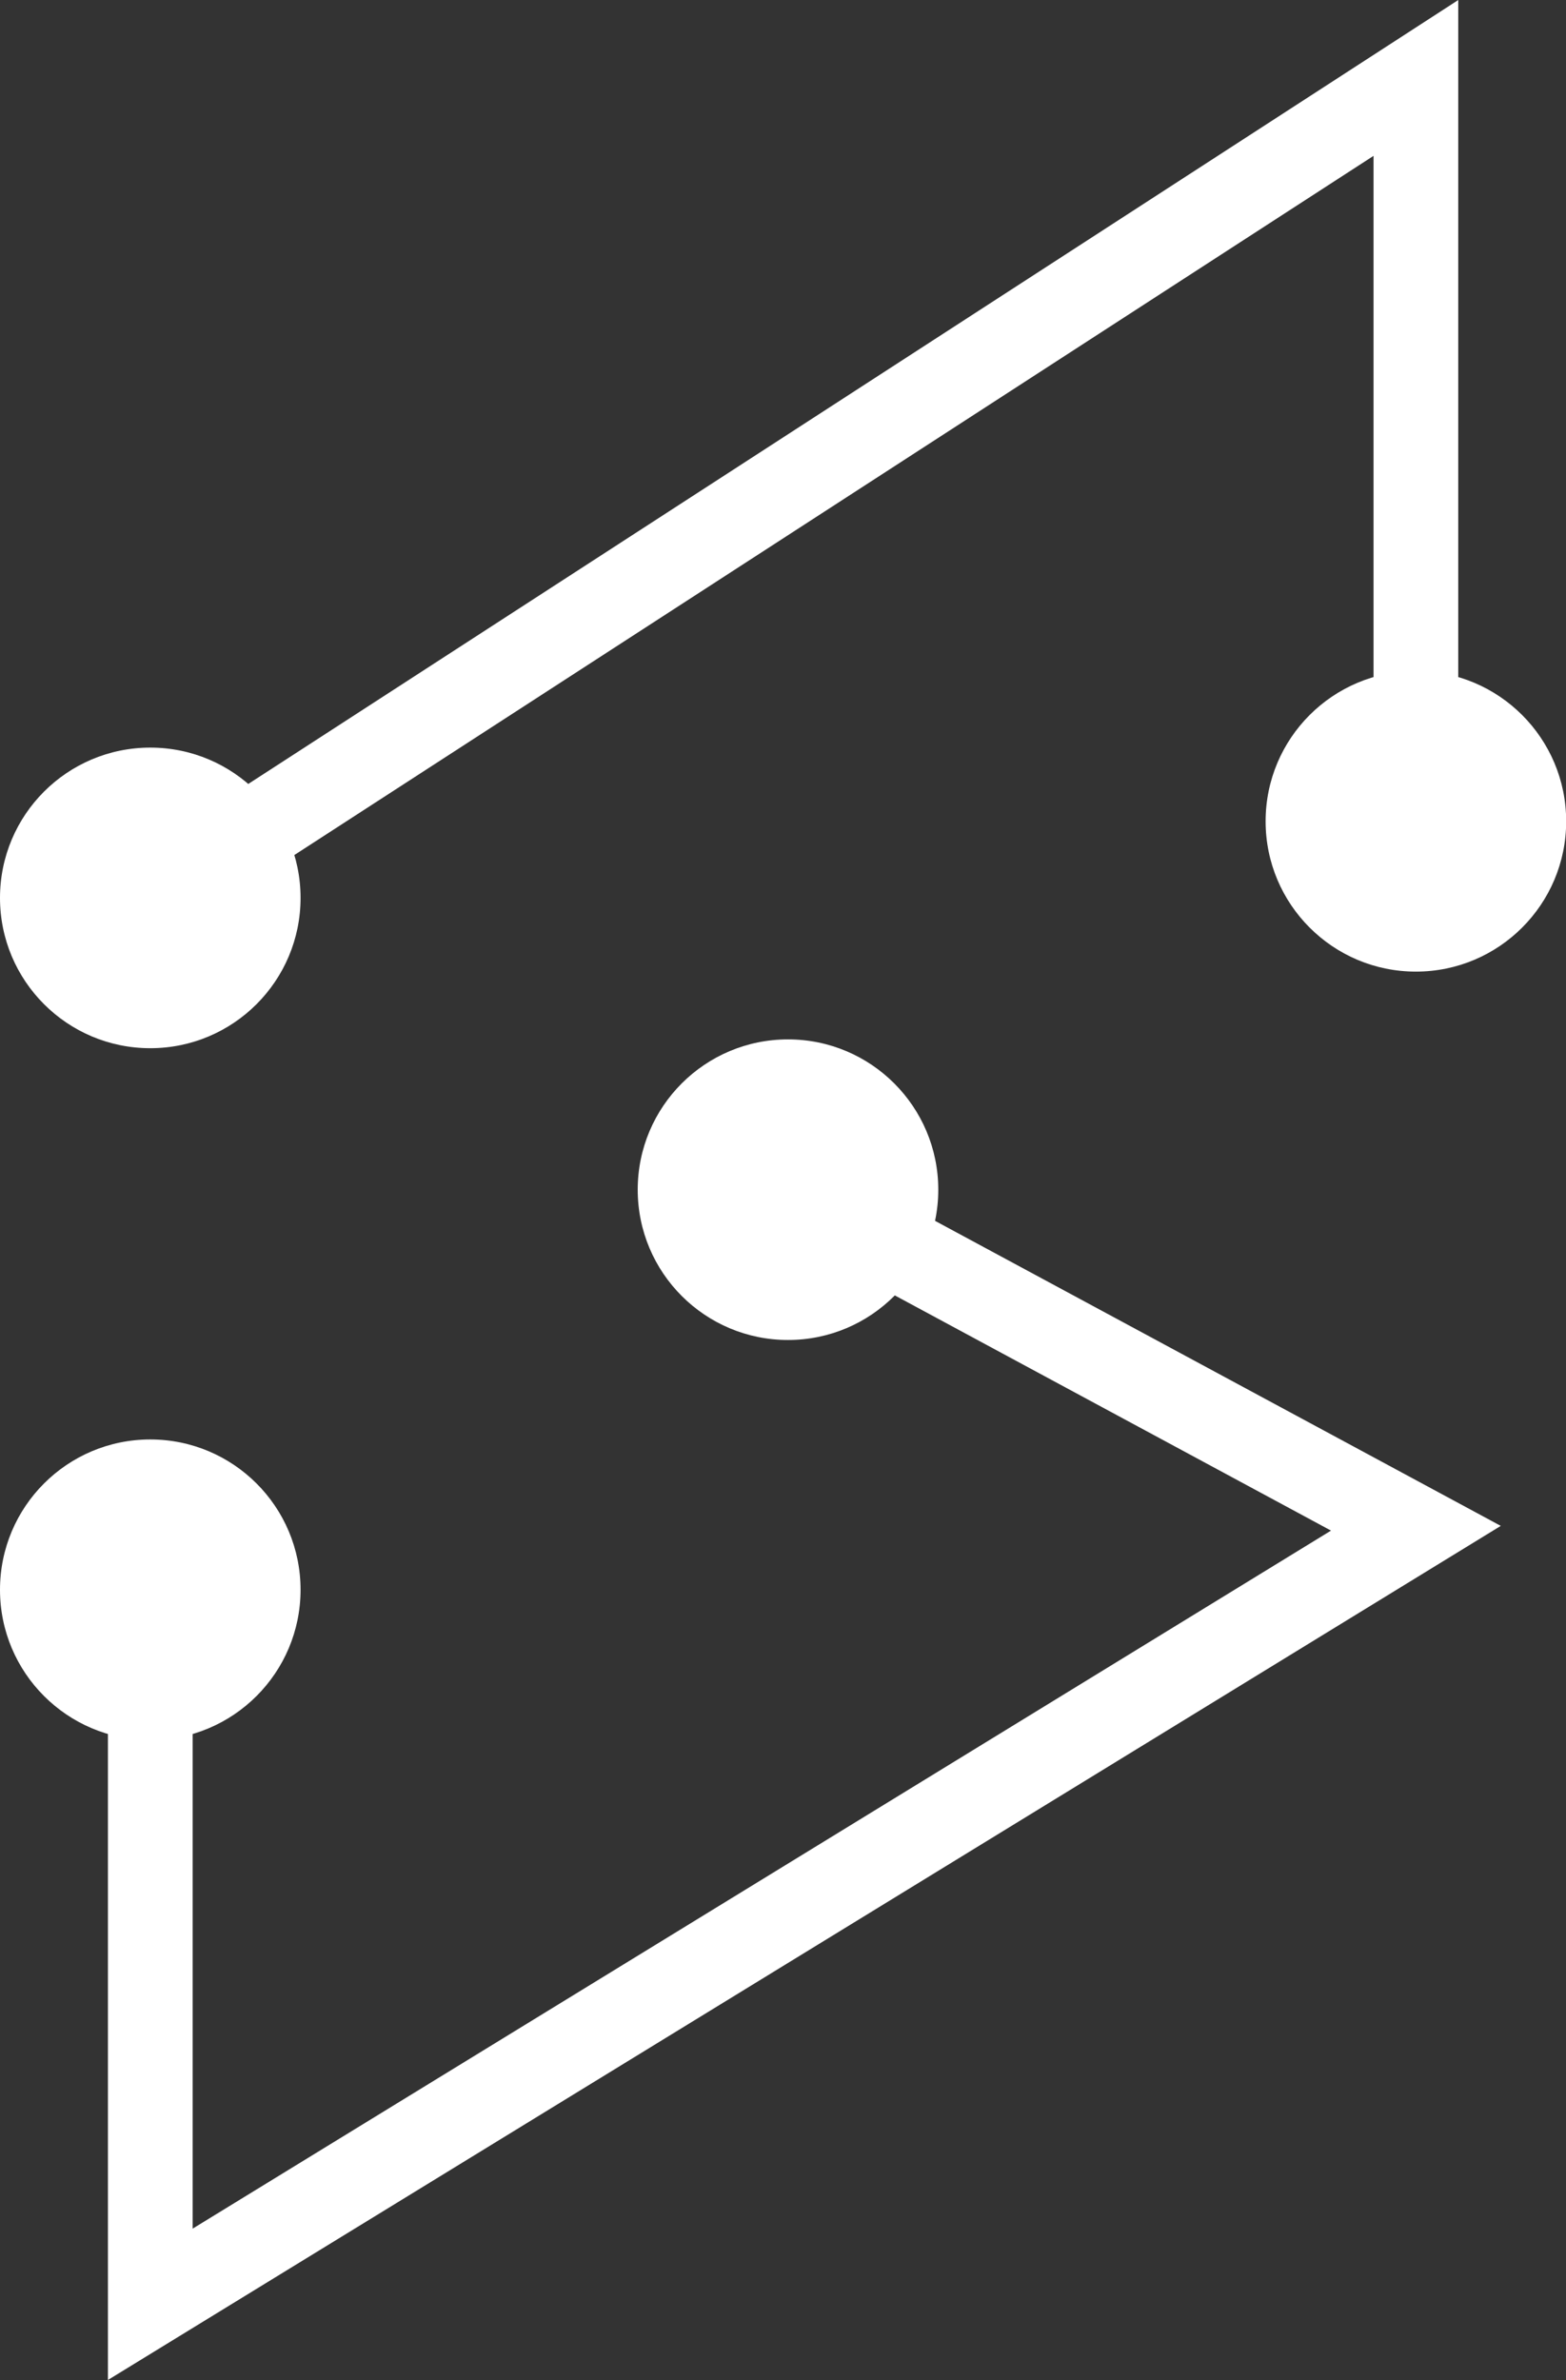 <?xml version="1.0" encoding="UTF-8"?>
<svg id="Camada_2" data-name="Camada 2" xmlns="http://www.w3.org/2000/svg" viewBox="0 0 92.43 140.46">
  <rect x="0" y="0" width="92.43" height="140.46" fill="#333333" stroke="none"/>
  <defs>
    <style>
      .cls-1 {
        fill: #fff;
      }

      .cls-2 {
        fill: none;
        stroke: #fff;
        stroke-miterlimit: 10;
        stroke-width: 5px;
      }
    </style>
  </defs>
  <g id="Camada_1-2" data-name="Camada 1">
    <circle class="cls-1" cx="8.87" cy="52.99" r="8.87"/>
    <circle class="cls-1" cx="83.57" cy="48.47" r="8.87"/>
    <circle class="cls-1" cx="8.87" cy="93.82" r="8.87"/>
    <circle class="cls-1" cx="46.51" cy="70.21" r="8.87"/>
    <polyline class="cls-2" points="46.51 70.21 83.57 90.19 8.87 135.99 8.87 93.82"/>
    <polyline class="cls-2" points="8.87 52.99 83.57 4.6 83.57 48.47"/>
  </g>
</svg>